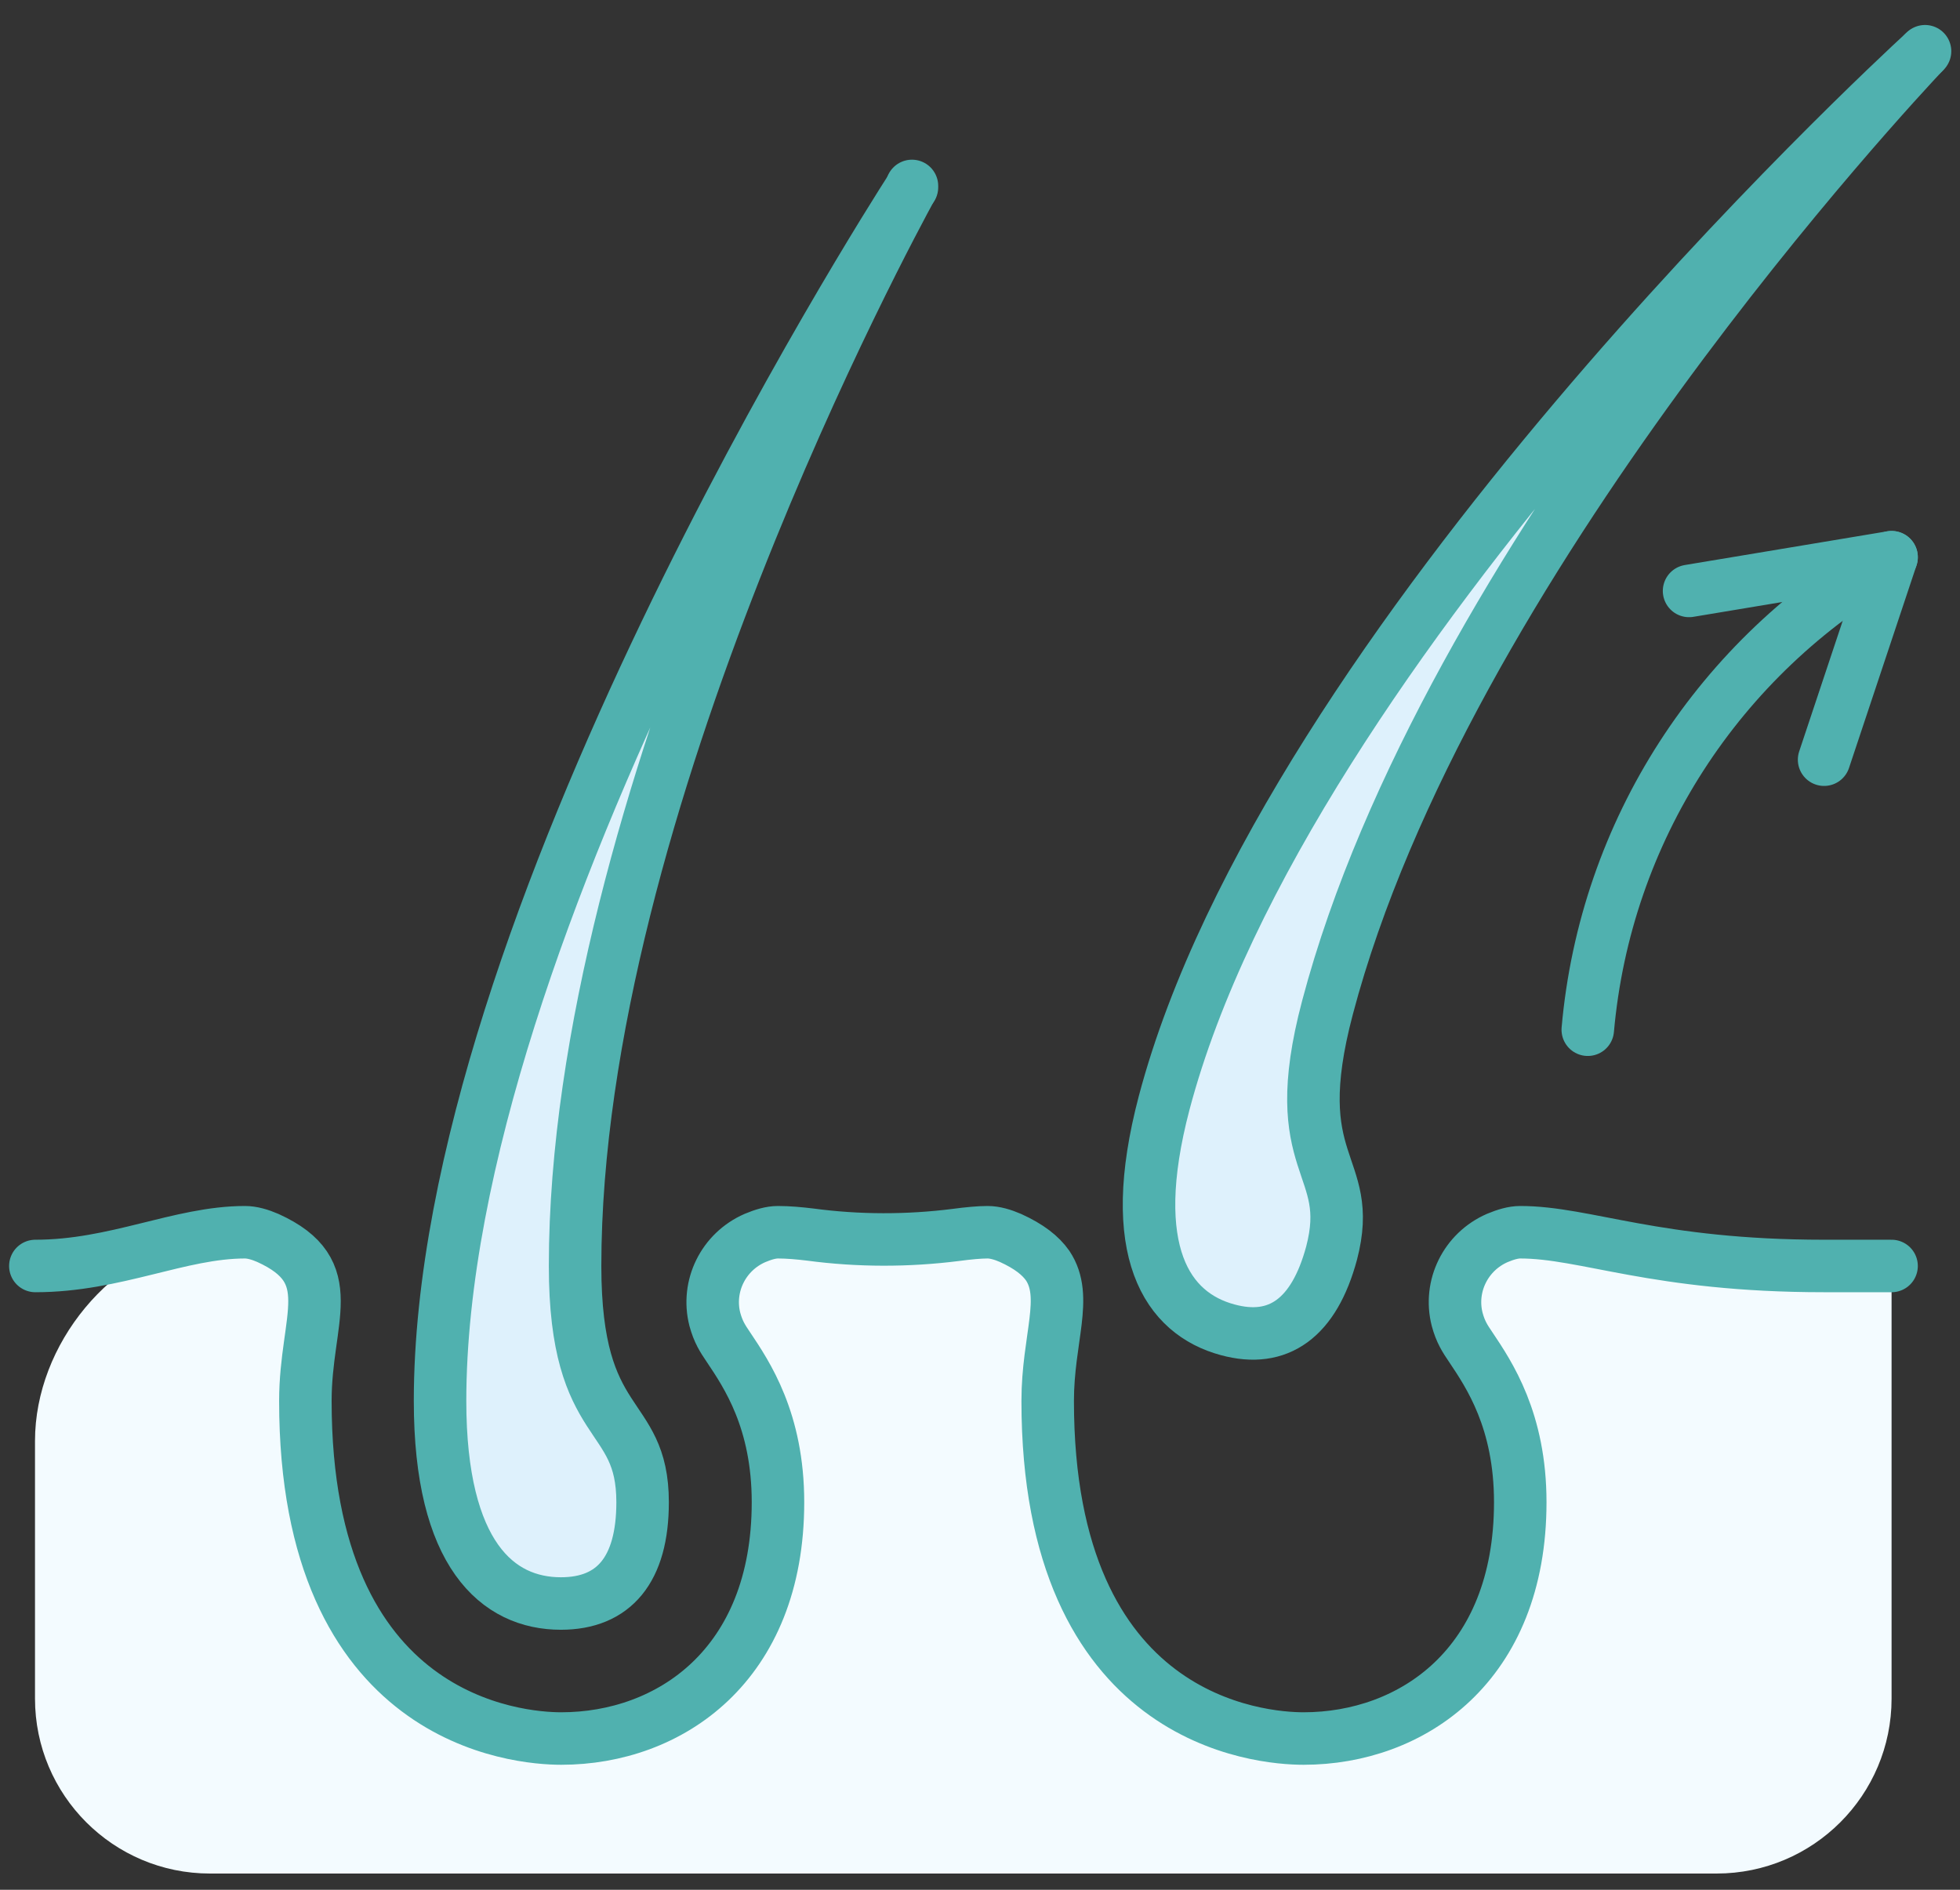 <svg width="56" height="54" viewBox="0 0 56 54" fill="none" xmlns="http://www.w3.org/2000/svg">
<rect x="0" y="0" width="56" height="54" fill="#333333" stroke="none"/>
<path d="M54.035 36.175C54.041 36.175 54.045 36.18 54.045 36.185V48.536C54.045 51.297 51.807 53.536 49.045 53.536H6C3.239 53.536 1 51.297 1 48.536V41.175C1 38.414 3.186 35.743 5.912 35.305C6.272 35.247 6.63 35.211 6.989 35.211C7.192 35.211 7.423 35.278 7.645 35.375C9.767 36.339 8.716 37.661 8.716 40.033C8.716 49.215 14.811 49.678 16.026 49.678C19.113 49.678 22.218 47.594 22.218 42.926C22.218 40.593 21.331 39.281 20.8 38.49C20.636 38.249 20.511 38.056 20.415 37.699C20.173 36.754 20.656 35.77 21.562 35.375C21.794 35.278 22.015 35.211 22.218 35.211C22.517 35.211 22.826 35.24 23.144 35.278C24.514 35.462 25.931 35.462 27.301 35.288C27.658 35.24 27.976 35.211 28.207 35.211C28.41 35.211 28.641 35.278 28.863 35.375C29.394 35.616 29.722 35.876 29.924 36.166C30.532 37.063 29.924 38.249 29.924 40.033C29.924 49.215 36.02 49.678 37.235 49.678C40.321 49.678 43.426 47.594 43.426 42.926C43.426 40.593 42.539 39.281 42.009 38.49C41.845 38.249 41.719 38.056 41.623 37.699C41.382 36.754 41.864 35.77 42.771 35.375C43.002 35.278 43.224 35.211 43.426 35.211C45.298 35.211 47.284 36.175 52.107 36.175H54.035Z" fill="#F3FBFF"/>
<path d="M54.961 1.503C54.103 2.419 41.276 16.124 37.929 28.788C36.704 33.407 38.729 33.205 38.045 35.809C37.543 37.67 36.521 38.394 35.074 37.998C33.357 37.535 32.142 35.77 33.261 31.517C36.723 18.42 53.891 2.487 54.961 1.503Z" fill="#DEF1FC"/>
<path d="M26.037 5.371C25.439 6.47 16.431 23.068 16.431 36.175C16.431 40.959 18.36 40.236 18.36 42.926C18.36 44.855 17.54 45.82 16.026 45.82C14.223 45.82 12.573 44.431 12.573 40.033C12.573 26.483 25.246 6.605 26.037 5.371Z" fill="#DEF1FC"/>
<path d="M26.037 5.371C25.246 6.605 12.573 26.483 12.573 40.033C12.573 44.431 14.223 45.82 16.026 45.82C17.54 45.82 18.36 44.855 18.36 42.926C18.36 40.236 16.431 40.959 16.431 36.175C16.431 23.068 25.439 6.47 26.037 5.371V5.371Z" stroke="#50B1AF" stroke-width="1.5" stroke-linecap="round" stroke-linejoin="round"/>
<path d="M26.037 5.371L26.056 5.351V5.332V5.313" stroke="#50B1AF" stroke-width="1.5" stroke-linecap="round" stroke-linejoin="round"/>
<path d="M54.045 36.175H52.116C47.294 36.175 45.307 35.211 43.436 35.211C43.234 35.211 43.012 35.278 42.78 35.375C41.874 35.77 41.392 36.754 41.633 37.699C41.729 38.056 41.855 38.249 42.019 38.49C42.549 39.281 43.436 40.593 43.436 42.926C43.436 47.594 40.331 49.678 37.245 49.678C36.029 49.678 29.934 49.215 29.934 40.033C29.934 38.249 30.532 37.063 29.934 36.166C29.731 35.876 29.403 35.616 28.873 35.375C28.651 35.278 28.42 35.211 28.217 35.211C27.986 35.211 27.667 35.24 27.311 35.288C25.941 35.462 24.523 35.462 23.154 35.278C22.835 35.24 22.527 35.211 22.228 35.211C22.025 35.211 21.803 35.278 21.572 35.375C20.665 35.77 20.183 36.754 20.424 37.699C20.521 38.056 20.646 38.249 20.81 38.49C21.34 39.281 22.228 40.593 22.228 42.926C22.228 47.594 19.122 49.678 16.036 49.678C14.821 49.678 8.725 49.215 8.725 40.033C8.725 37.661 9.777 36.339 7.655 35.375C7.433 35.278 7.202 35.211 6.999 35.211C5.138 35.211 3.305 36.175 1.01 36.175" stroke="#50B1AF" stroke-width="1.5" stroke-linecap="round" stroke-linejoin="round"/>
<path d="M54.961 1.503C53.891 2.487 36.723 18.42 33.261 31.517C32.142 35.77 33.357 37.535 35.074 37.998C36.521 38.394 37.543 37.67 38.045 35.809C38.729 33.205 36.704 33.407 37.929 28.788C41.276 16.124 54.103 2.419 54.961 1.503V1.503Z" stroke="#50B1AF" stroke-width="1.5" stroke-linecap="round" stroke-linejoin="round"/>
<path d="M54.962 1.503L55.001 1.464" stroke="#50B1AF" stroke-width="1.5" stroke-linecap="round" stroke-linejoin="round"/>
<path d="M48.259 16.886L54.045 15.922L52.117 21.708" stroke="#50B1AF" stroke-width="1.5" stroke-linecap="round" stroke-linejoin="round"/>
<path d="M54.045 15.922C49.107 18.757 45.867 23.753 45.365 29.424" stroke="#50B1AF" stroke-width="1.5" stroke-linecap="round" stroke-linejoin="round"/>
</svg>
